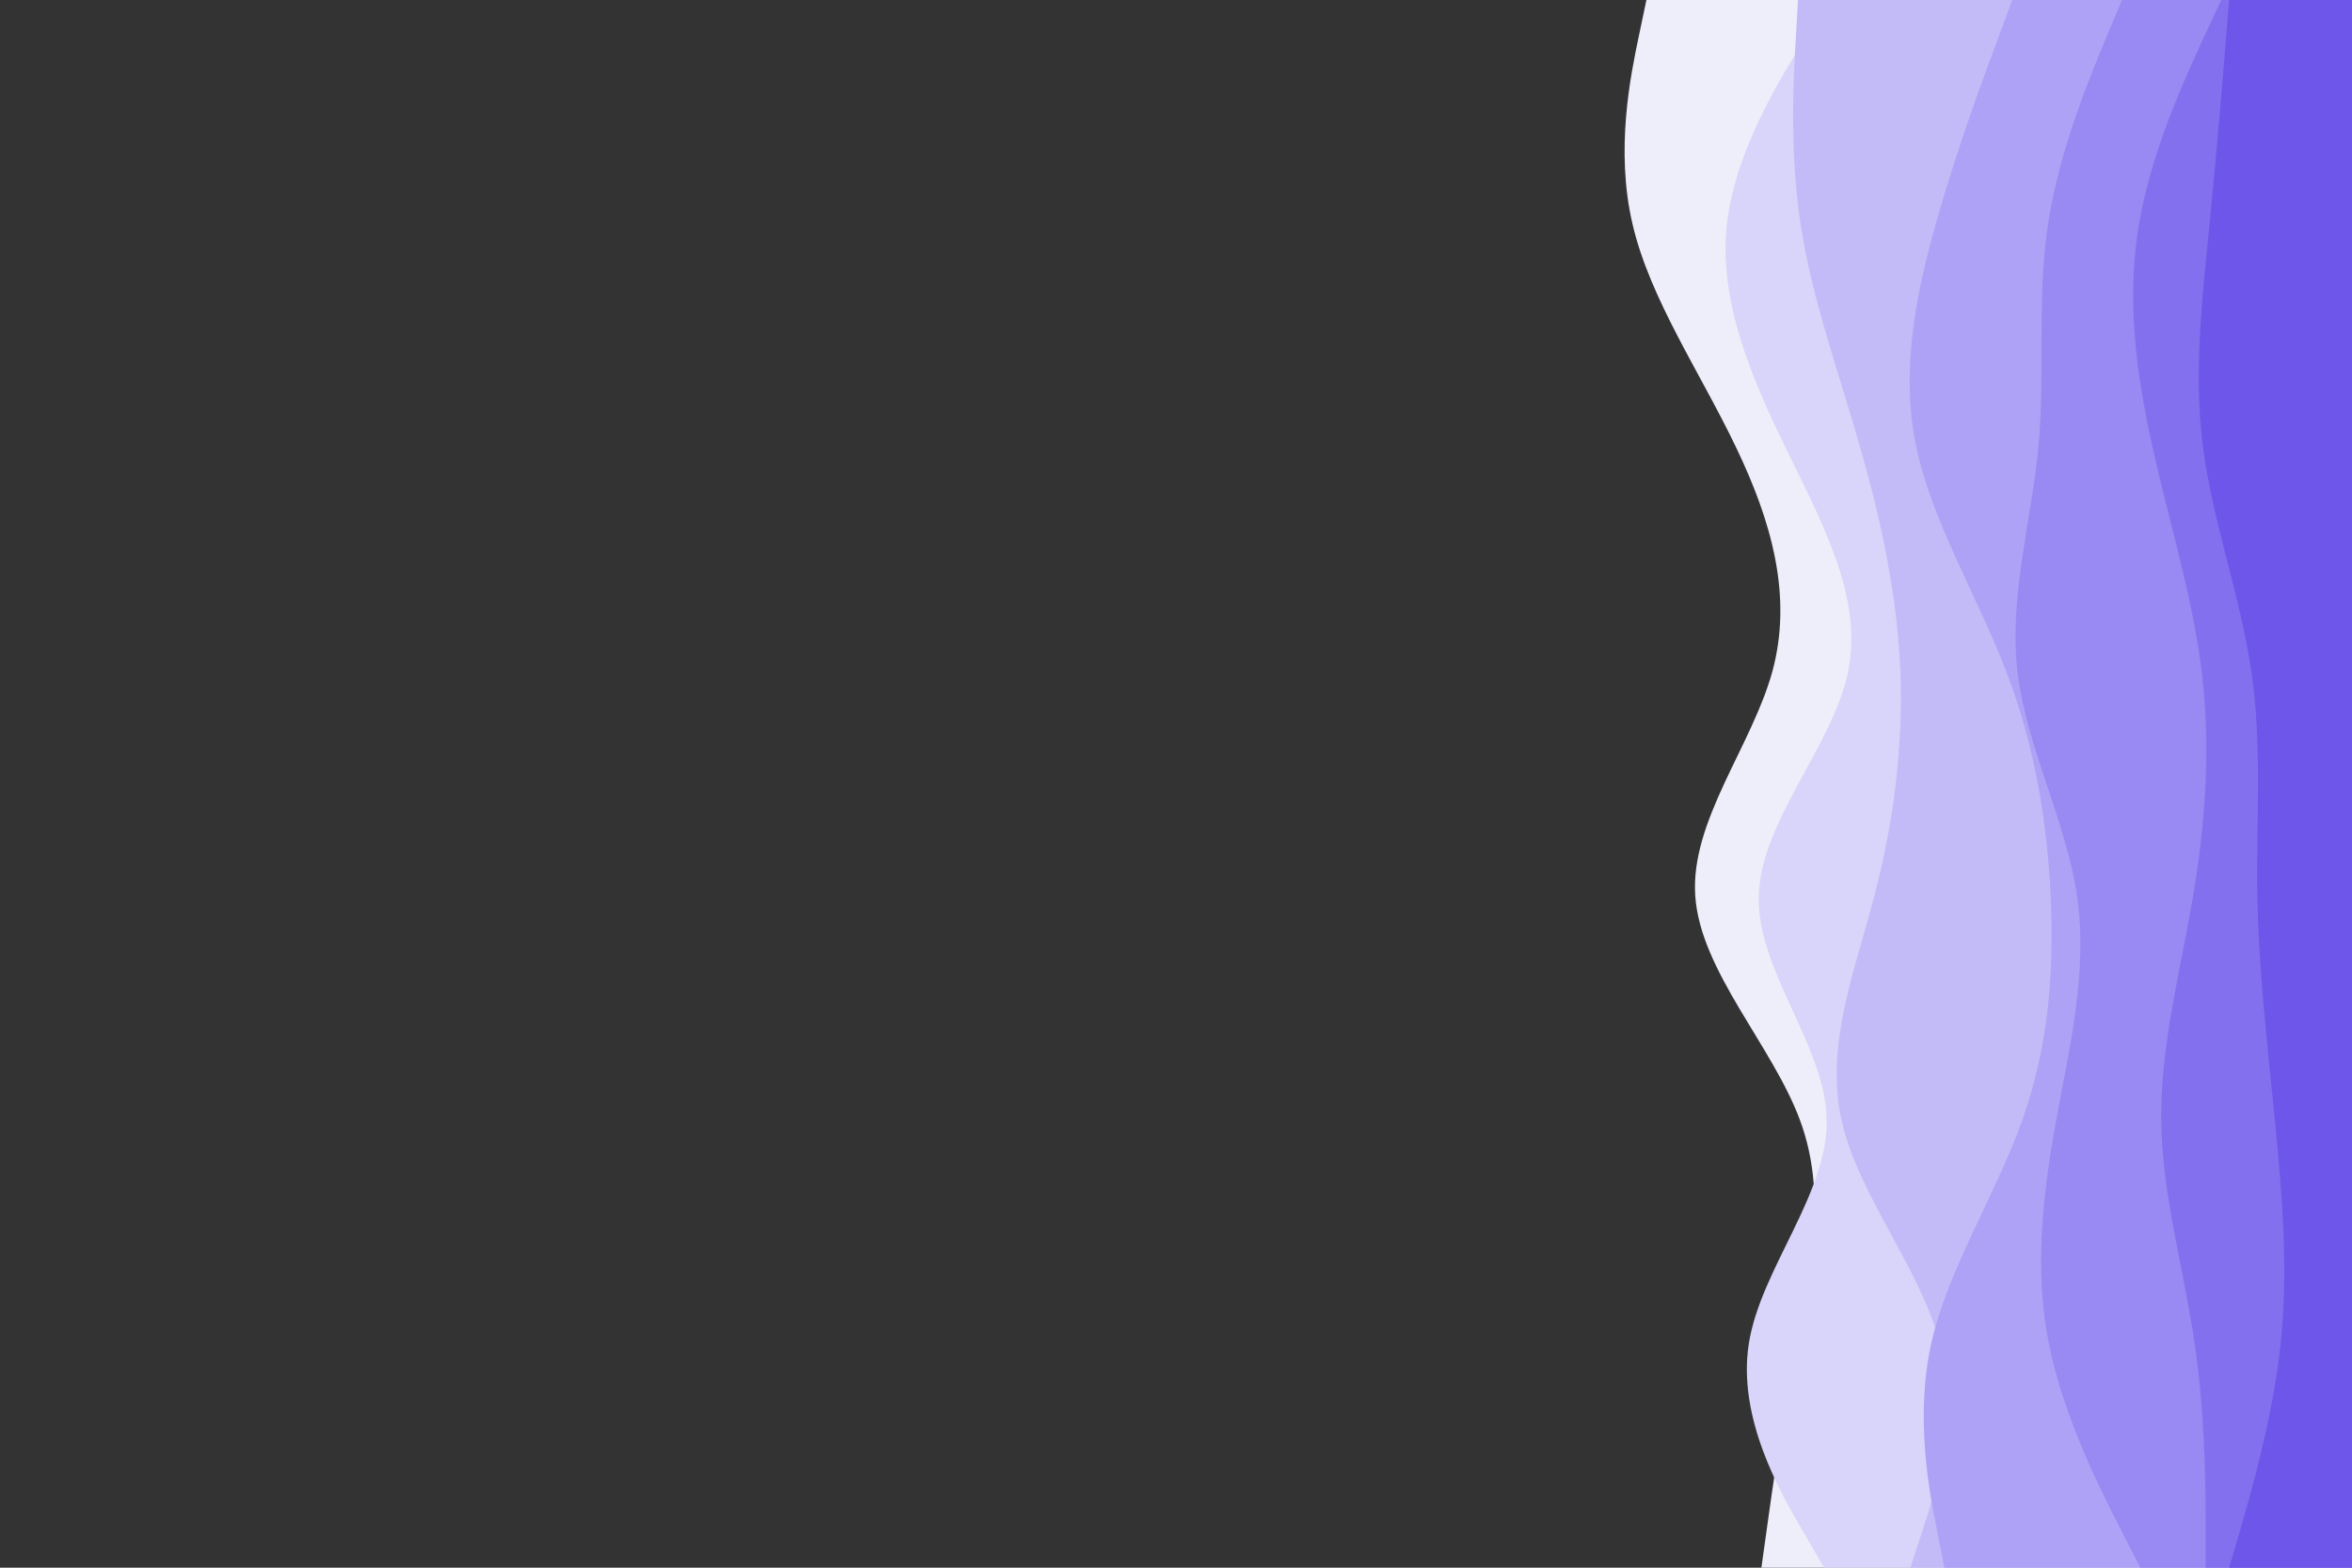 <svg id="visual" viewBox="0 0 900 600" width="900" height="600" xmlns="http://www.w3.org/2000/svg" xmlns:xlink="http://www.w3.org/1999/xlink" version="1.1"><rect x="0" y="0" width="900" height="600" fill="#333333" stroke="none"/><path d="M674 600L676 585.7C678 571.3 682 542.7 687.3 514.2C692.7 485.7 699.3 457.3 688.8 428.8C678.3 400.3 650.7 371.7 648.7 343C646.7 314.3 670.3 285.7 678.2 257C686 228.3 678 199.7 664.3 171.2C650.7 142.7 631.3 114.3 624.7 85.8C618 57.3 624 28.7 627 14.3L630 0L900 0L900 14.3C900 28.7 900 57.3 900 85.8C900 114.3 900 142.7 900 171.2C900 199.7 900 228.3 900 257C900 285.7 900 314.3 900 343C900 371.7 900 400.3 900 428.8C900 457.3 900 485.7 900 514.2C900 542.7 900 571.3 900 585.7L900 600Z" fill="#eeedfa"></path><path d="M698 600L689.7 585.7C681.3 571.3 664.7 542.7 669.2 514.2C673.7 485.7 699.3 457.3 699 428.8C698.7 400.3 672.3 371.7 673 343C673.7 314.3 701.3 285.7 707.2 257C713 228.3 697 199.7 683.2 171.2C669.3 142.7 657.7 114.3 660.8 85.8C664 57.3 682 28.7 691 14.3L700 0L900 0L900 14.3C900 28.7 900 57.3 900 85.8C900 114.3 900 142.7 900 171.2C900 199.7 900 228.3 900 257C900 285.7 900 314.3 900 343C900 371.7 900 400.3 900 428.8C900 457.3 900 485.7 900 514.2C900 542.7 900 571.3 900 585.7L900 600Z" fill="#d8d4fa"></path><path d="M731 600L735.7 585.7C740.3 571.3 749.7 542.7 742.3 514.2C735 485.7 711 457.3 704.7 428.8C698.3 400.3 709.7 371.7 717.2 343C724.7 314.3 728.3 285.7 727.2 257C726 228.3 720 199.7 711.8 171.2C703.7 142.7 693.3 114.3 689 85.8C684.7 57.3 686.3 28.7 687.2 14.3L688 0L900 0L900 14.3C900 28.7 900 57.3 900 85.8C900 114.3 900 142.7 900 171.2C900 199.7 900 228.3 900 257C900 285.7 900 314.3 900 343C900 371.7 900 400.3 900 428.8C900 457.3 900 485.7 900 514.2C900 542.7 900 571.3 900 585.7L900 600Z" fill="#c2bbf8"></path><path d="M744 600L741.2 585.7C738.3 571.3 732.7 542.7 739 514.2C745.3 485.7 763.7 457.3 773.8 428.8C784 400.3 786 371.7 784.7 343C783.3 314.3 778.7 285.7 767.7 257C756.7 228.3 739.3 199.7 733.3 171.2C727.3 142.7 732.7 114.3 740.7 85.8C748.7 57.3 759.3 28.7 764.7 14.3L770 0L900 0L900 14.3C900 28.7 900 57.3 900 85.8C900 114.3 900 142.7 900 171.2C900 199.7 900 228.3 900 257C900 285.7 900 314.3 900 343C900 371.7 900 400.3 900 428.8C900 457.3 900 485.7 900 514.2C900 542.7 900 571.3 900 585.7L900 600Z" fill="#ada2f6"></path><path d="M819 600L811.7 585.7C804.3 571.3 789.7 542.7 784 514.2C778.3 485.7 781.7 457.3 786.8 428.8C792 400.3 799 371.7 794.8 343C790.7 314.3 775.3 285.7 772 257C768.7 228.3 777.3 199.7 780 171.2C782.7 142.7 779.3 114.3 783.7 85.8C788 57.3 800 28.7 806 14.3L812 0L900 0L900 14.3C900 28.7 900 57.3 900 85.8C900 114.3 900 142.7 900 171.2C900 199.7 900 228.3 900 257C900 285.7 900 314.3 900 343C900 371.7 900 400.3 900 428.8C900 457.3 900 485.7 900 514.2C900 542.7 900 571.3 900 585.7L900 600Z" fill="#9889f3"></path><path d="M844 600L844 585.7C844 571.3 844 542.7 839.8 514.2C835.7 485.7 827.3 457.3 827 428.8C826.7 400.3 834.3 371.7 839.2 343C844 314.3 846 285.7 842.5 257C839 228.3 830 199.7 823.7 171.2C817.3 142.7 813.7 114.3 818.5 85.8C823.3 57.3 836.7 28.7 843.3 14.3L850 0L900 0L900 14.3C900 28.7 900 57.3 900 85.8C900 114.3 900 142.7 900 171.2C900 199.7 900 228.3 900 257C900 285.7 900 314.3 900 343C900 371.7 900 400.3 900 428.8C900 457.3 900 485.7 900 514.2C900 542.7 900 571.3 900 585.7L900 600Z" fill="#8370ee"></path><path d="M853 600L857.2 585.7C861.3 571.3 869.7 542.7 872.7 514.2C875.7 485.7 873.3 457.3 870.5 428.8C867.7 400.3 864.3 371.7 863.8 343C863.3 314.3 865.7 285.7 861.5 257C857.3 228.3 846.7 199.7 843 171.2C839.3 142.7 842.7 114.3 845.5 85.8C848.3 57.3 850.7 28.7 851.8 14.3L853 0L900 0L900 14.3C900 28.7 900 57.3 900 85.8C900 114.3 900 142.7 900 171.2C900 199.7 900 228.3 900 257C900 285.7 900 314.3 900 343C900 371.7 900 400.3 900 428.8C900 457.3 900 485.7 900 514.2C900 542.7 900 571.3 900 585.7L900 600Z" fill="#6d56e9"></path></svg>
